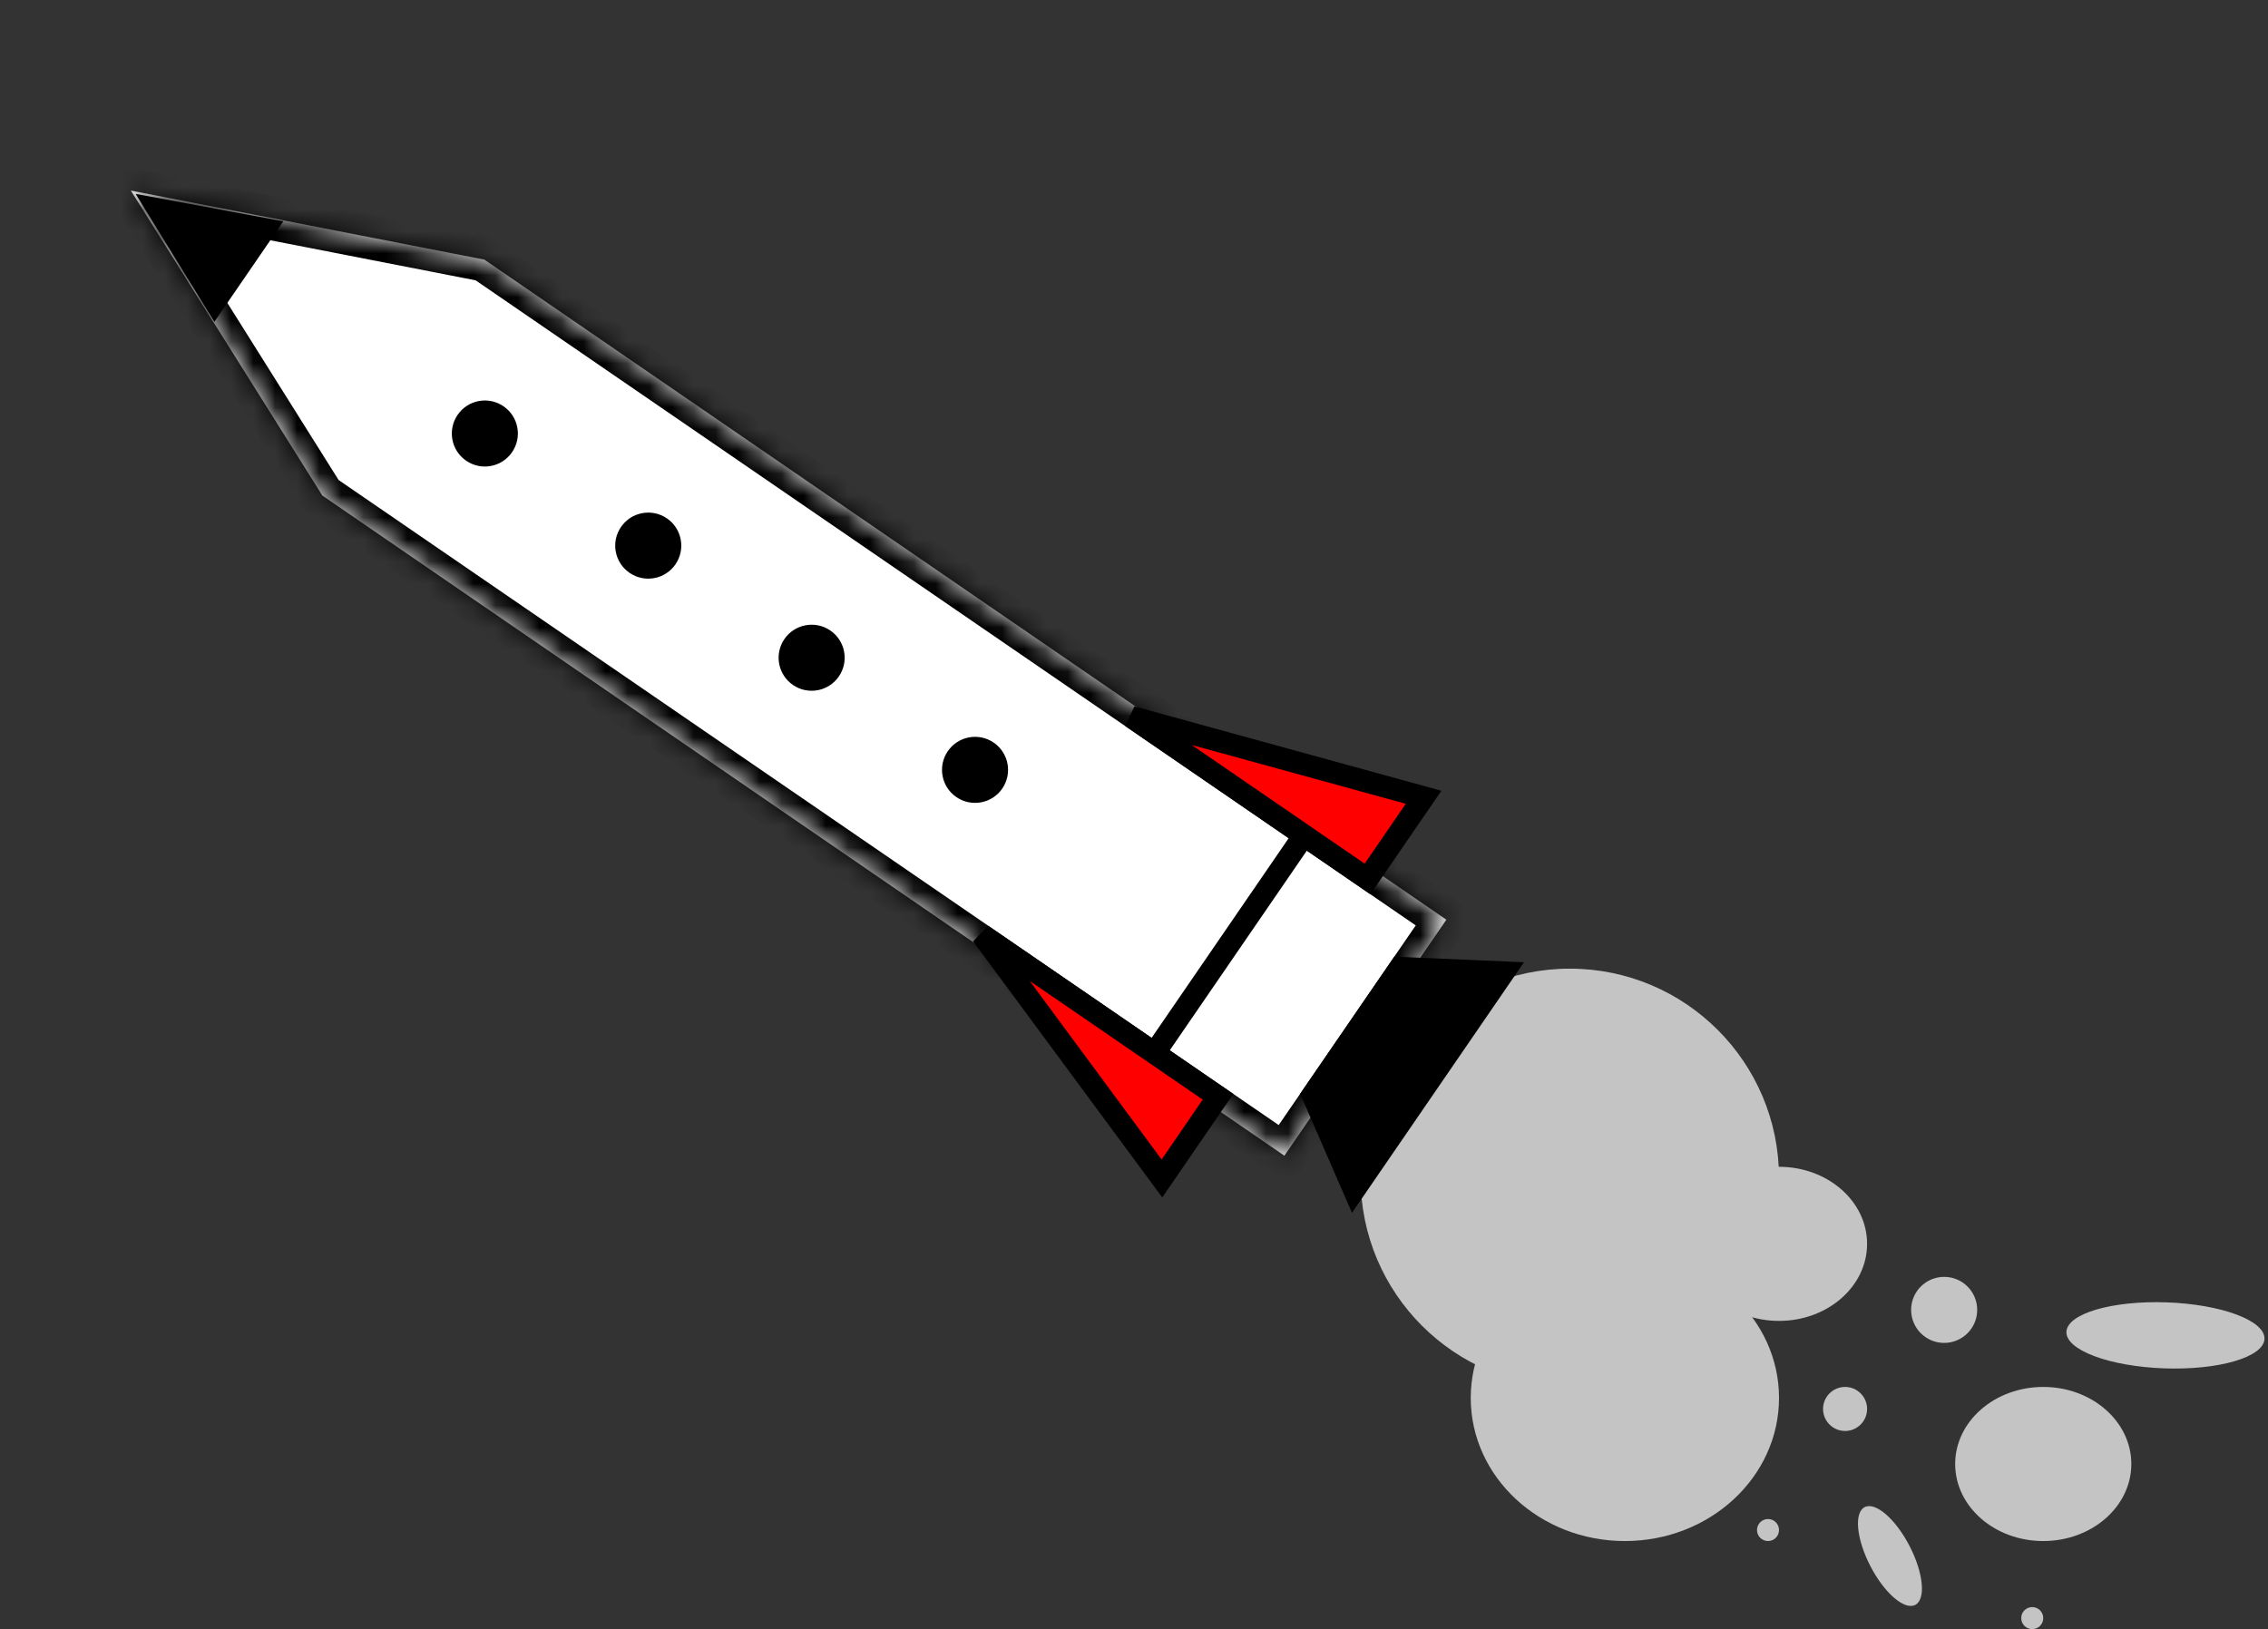 <svg width="103" height="74" viewBox="0 0 103 74" fill="none" xmlns="http://www.w3.org/2000/svg">
    <rect x="0" y="0" width="103" height="74" fill="#333333" stroke="none"/>
    <circle cx="71.293" cy="53.5" r="9.5" fill="#C4C4C4"/>
    <ellipse cx="73.793" cy="63.5" rx="7" ry="6.5" fill="#C4C4C4"/>
    <ellipse cx="80.793" cy="56.5" rx="4" ry="3.5" fill="#C4C4C4"/>
    <ellipse cx="92.793" cy="66.5" rx="4" ry="3.5" fill="#C4C4C4"/>
    <circle cx="83.793" cy="64" r="1" fill="#C4C4C4"/>
    <circle cx="80.293" cy="69.5" r="0.5" fill="#C4C4C4"/>
    <circle cx="92.293" cy="73.5" r="0.5" fill="#C4C4C4"/>
    <ellipse cx="98.343" cy="60.657" rx="4.5" ry="1.5" transform="rotate(2.006 98.343 60.657)" fill="#C4C4C4"/>
    <ellipse cx="85.831" cy="70.68" rx="1" ry="2.5" transform="rotate(-27.378 85.831 70.68)" fill="#C4C4C4"/>
    <circle cx="88.293" cy="59.5" r="1.5" fill="#C4C4C4"/>
    <mask id="path-11-inside-1_9_131" fill="white">
        <path fill-rule="evenodd" clip-rule="evenodd" d="M21.984 11.79L5.942 8.657L14.634 22.5L14.631 22.504L58.33 52.495L65.686 41.776L21.987 11.786L21.984 11.79Z"/>
    </mask>
    <path fill-rule="evenodd" clip-rule="evenodd" d="M21.984 11.79L5.942 8.657L14.634 22.5L14.631 22.504L58.33 52.495L65.686 41.776L21.987 11.786L21.984 11.79Z" fill="white"/>
    <path d="M5.942 8.657L6.133 7.676L3.867 7.233L5.095 9.189L5.942 8.657ZM21.984 11.79L21.793 12.771L22.437 12.897L22.809 12.356L21.984 11.79ZM14.634 22.5L15.458 23.066L15.83 22.525L15.481 21.969L14.634 22.5ZM14.631 22.504L13.806 21.939L13.241 22.763L14.065 23.329L14.631 22.504ZM58.33 52.495L57.764 53.319L58.588 53.885L59.154 53.061L58.33 52.495ZM65.686 41.776L66.51 42.342L67.076 41.518L66.252 40.952L65.686 41.776ZM21.987 11.786L22.553 10.961L21.729 10.396L21.163 11.22L21.987 11.786ZM5.75 9.639L21.793 12.771L22.176 10.808L6.133 7.676L5.75 9.639ZM15.481 21.969L6.788 8.126L5.095 9.189L13.787 23.032L15.481 21.969ZM15.456 23.07L15.458 23.066L13.809 21.935L13.806 21.939L15.456 23.07ZM58.895 51.67L15.197 21.68L14.065 23.329L57.764 53.319L58.895 51.67ZM64.861 41.211L57.505 51.929L59.154 53.061L66.51 42.342L64.861 41.211ZM21.421 12.61L65.12 42.601L66.252 40.952L22.553 10.961L21.421 12.61ZM22.809 12.356L22.812 12.352L21.163 11.22L21.16 11.224L22.809 12.356Z" fill="black" mask="url(#path-11-inside-1_9_131)"/>
    <path d="M22.868 18.455C23.551 18.924 23.725 19.857 23.256 20.54C22.787 21.223 21.854 21.397 21.171 20.928C20.488 20.459 20.314 19.526 20.783 18.843C21.251 18.16 22.185 17.986 22.868 18.455Z" fill="black"/>
    <path d="M30.289 23.547C30.972 24.016 31.145 24.95 30.677 25.633C30.208 26.316 29.274 26.49 28.591 26.021C27.908 25.552 27.734 24.619 28.203 23.936C28.672 23.252 29.606 23.079 30.289 23.547Z" fill="black"/>
    <path d="M37.709 28.64C38.392 29.109 38.566 30.043 38.097 30.726C37.628 31.409 36.695 31.582 36.012 31.114C35.328 30.645 35.155 29.711 35.624 29.028C36.092 28.345 37.026 28.172 37.709 28.64Z" fill="black"/>
    <path d="M45.13 33.733C45.813 34.202 45.986 35.136 45.518 35.819C45.049 36.502 44.115 36.675 43.432 36.206C42.749 35.738 42.575 34.804 43.044 34.121C43.513 33.438 44.447 33.264 45.13 33.733Z" fill="black"/>
    <rect x="51.734" y="47.968" width="13" height="1" transform="rotate(-55.538 51.734 47.968)" fill="black"/>
    <path d="M52.768 53.53L44.596 42.463L55.315 49.819L52.768 53.53Z" fill="#FF0000" stroke="black"/>
    <path d="M64.651 36.215L51.386 32.569L62.105 39.925L64.651 36.215Z" fill="#FF0000" stroke="black"/>
    <path d="M61.498 54.063L59.615 49.739L63.576 43.967L68.288 44.169L61.498 54.063Z" fill="black" stroke="black"/>
    <path d="M12.02 10.403L7.178 9.506L9.757 13.701L12.02 10.403Z" fill="black" stroke="black"/>
</svg>
